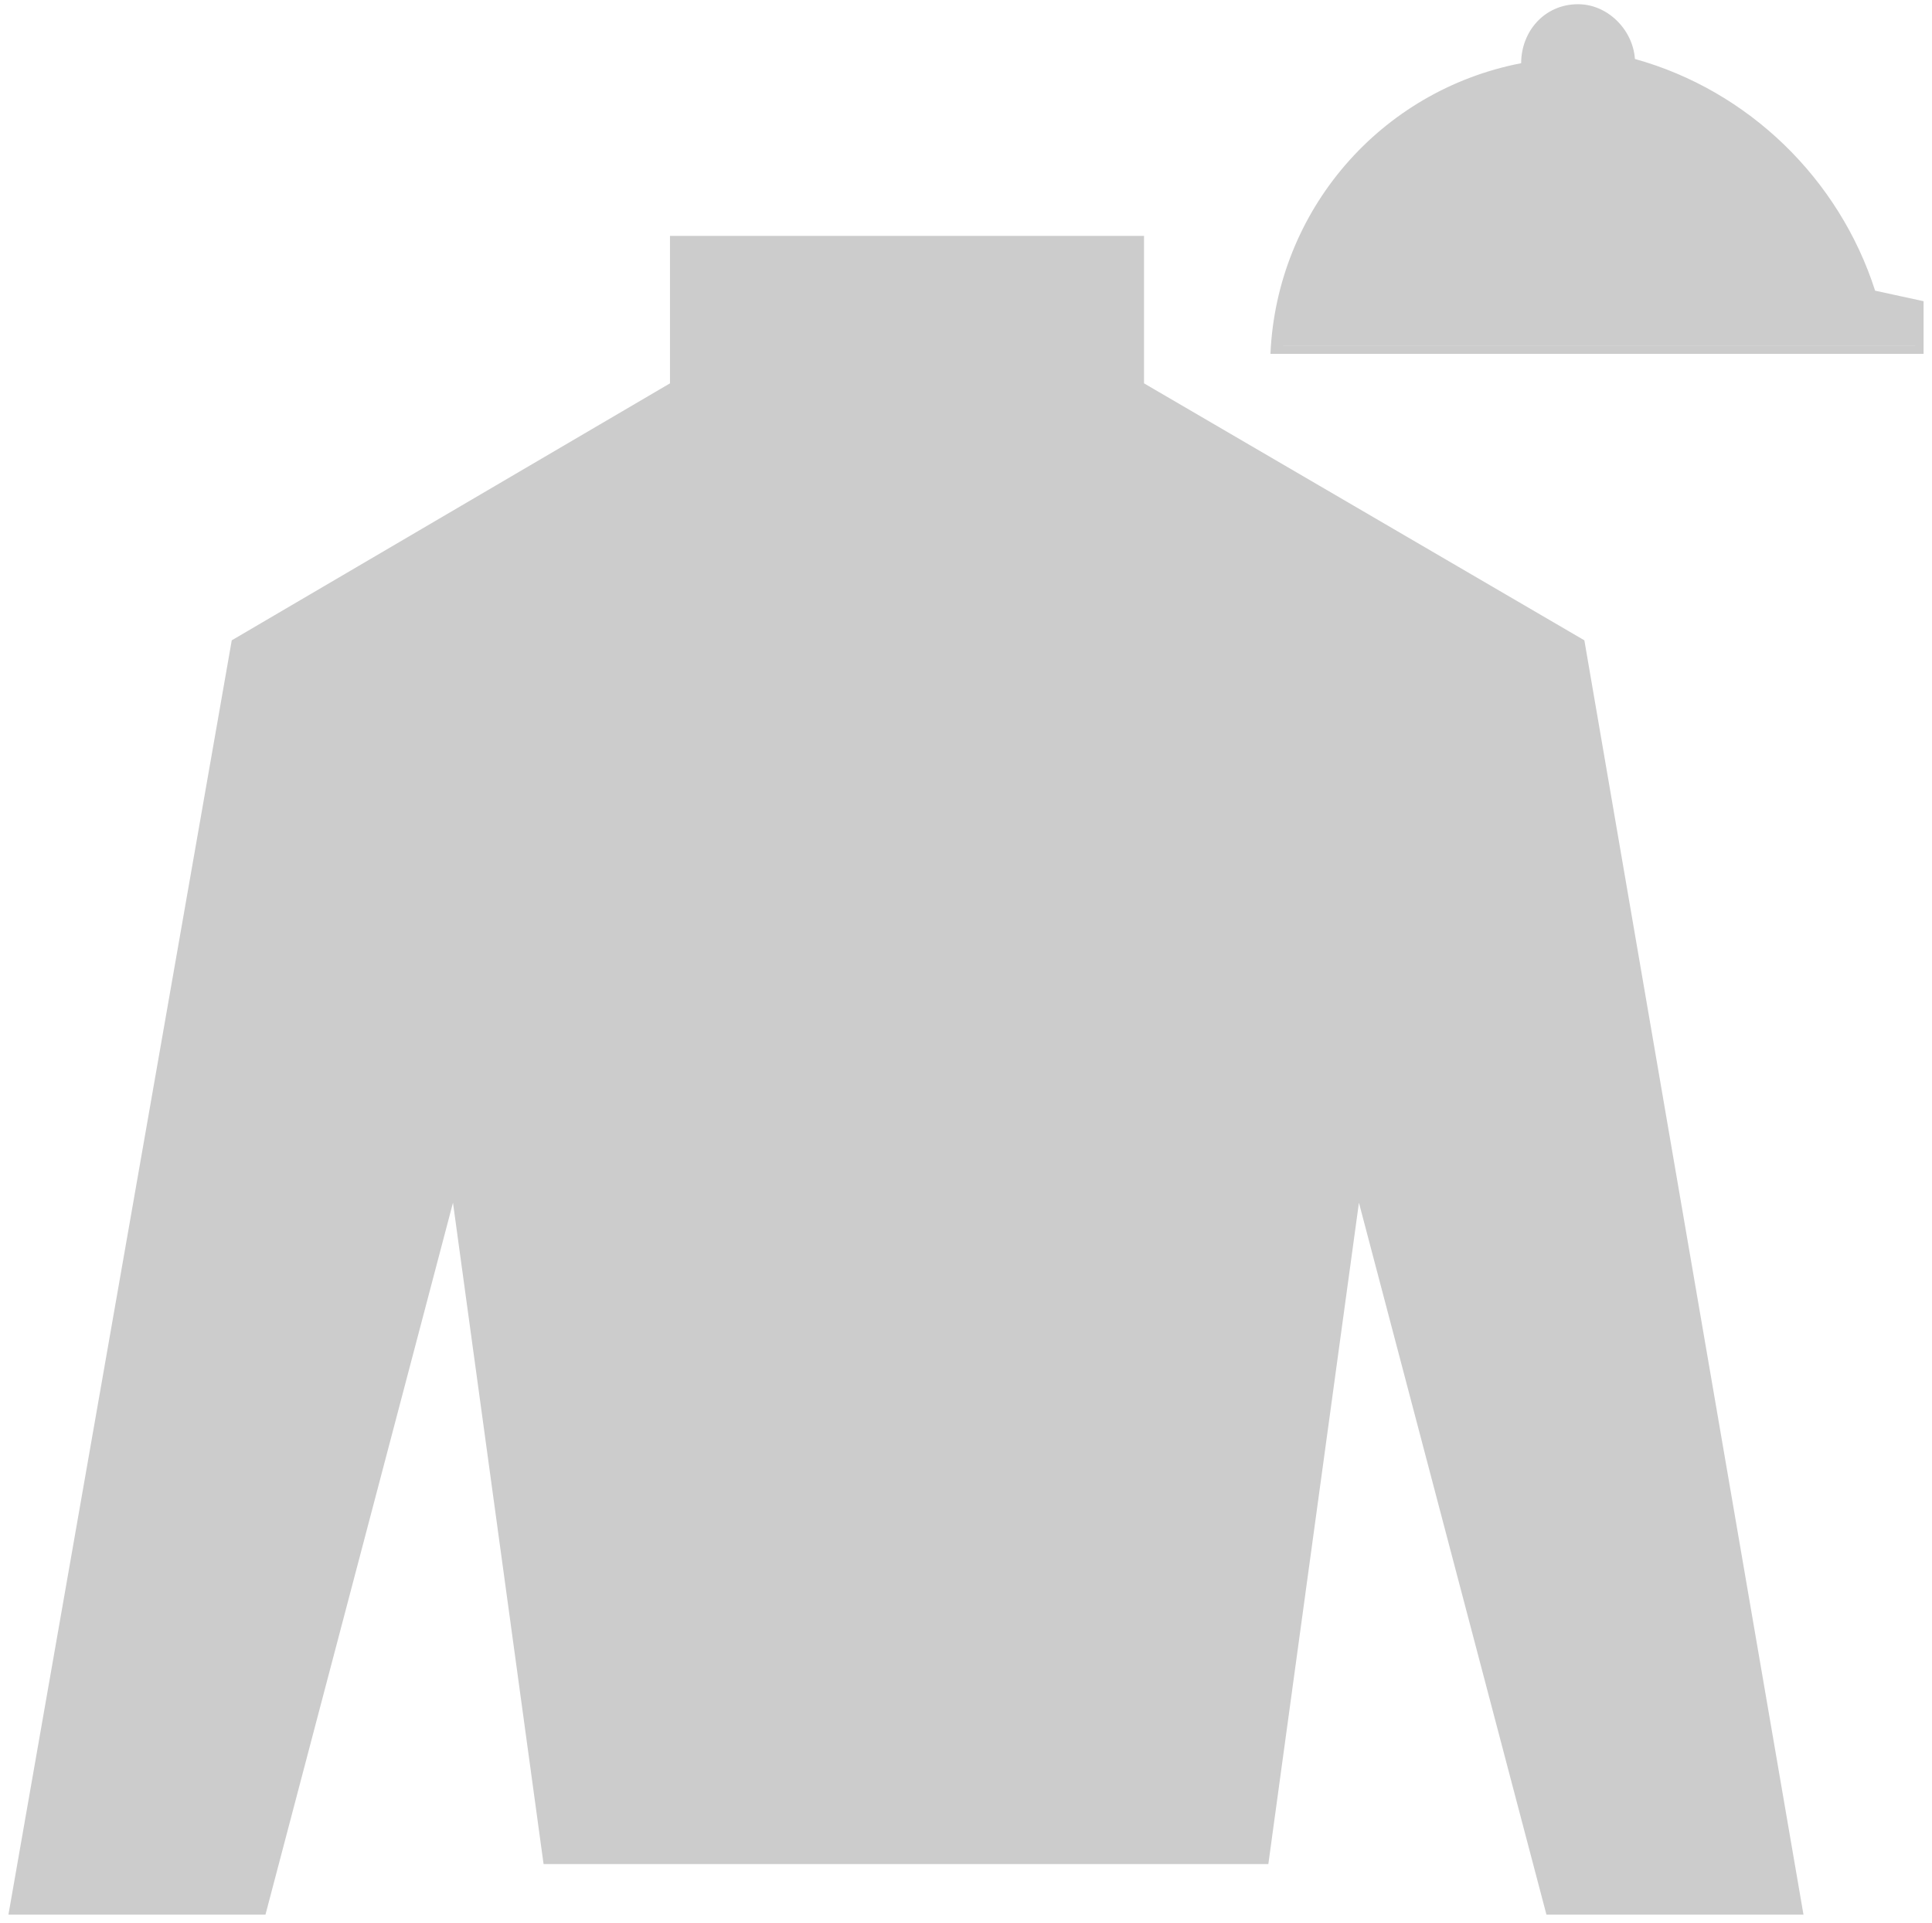 <?xml version="1.0" encoding="utf-8"?>
<!-- Generator: Adobe Illustrator 21.1.0, SVG Export Plug-In . SVG Version: 6.00 Build 0)  -->
<svg version="1.1" id="Layer_1" xmlns="http://www.w3.org/2000/svg" xmlns:xlink="http://www.w3.org/1999/xlink" x="0px" y="0px"
	 viewBox="0 0 91.7 91.3" style="enable-background:new 0 0 91.7 91.3;" xml:space="preserve">
<style type="text/css">
	.st0{fill:#CCCCCC;}
</style>
<title>Artboard 1</title>
<g>
	<polygon class="st0" points="73.7,90.7 64.5,55.9 60.1,88.4 26.1,88.4 21.6,55.9 12.4,90.7 0.7,90.7 11.2,30.5 32.1,18.3 
		32.1,11.5 54.1,11.5 54.1,18.3 74.9,30.5 85.5,90.7 	"/>
	<path class="st0" d="M53.8,11.7v6.5v0.3l0.2,0.1l20.7,12.1l10.4,59.7H73.9l-8.8-33.4l-0.6-2.4l-0.3,2.5l-4.2,31H26.3l-4.2-31
		l-0.3-2.5l-0.6,2.4l-8.8,33.4H1l10.4-59.7l20.7-12.1l0.2-0.1v-0.3v-6.5H53.8 M54.3,11.2H31.8v7L11,30.4L0.4,90.9h12.2l8.9-33.8
		l4.3,31.4h34.4l4.3-31.4l8.9,33.8h12.2L75.2,30.4L54.3,18.2V11.2L54.3,11.2z"/>
</g>
<g>
	<path class="st0" d="M60.6,16.6C61,10,65.8,4.5,72.2,3.2l0.2,0l0-0.2c0-0.7,0.2-1.3,0.7-1.8c0.4-0.5,1.1-0.7,1.7-0.8c0,0,0,0,0,0
		c1.4,0,2.5,1,2.5,2.4l0,0.2l0.2,0c5.3,1.5,9.5,5.6,11.2,10.8l0,0.1l2.3,0.4v2.1H60.6z"/>
	<path class="st0" d="M74.9,0.7c1.2,0,2.2,0.9,2.2,2.1l0,0.4l0.4,0.1c5.3,1.5,9.4,5.5,11.1,10.7l0.1,0.3l0.3,0.1l1.9,0.4v1.6H60.9
		C61.4,10,66,4.7,72.3,3.5l0.4-0.1l0-0.4c0-0.6,0.2-1.1,0.6-1.6C73.7,1,74.2,0.7,74.9,0.7L74.9,0.7 M74.9,0.2
		C74.9,0.2,74.8,0.2,74.9,0.2c-1.6,0-2.7,1.3-2.7,2.8c-6.7,1.3-11.6,7-11.9,13.8h31v-2.5L89,13.8c-1.7-5.3-6-9.5-11.4-11
		C77.5,1.4,76.3,0.2,74.9,0.2L74.9,0.2z"/>
</g>
</svg>

